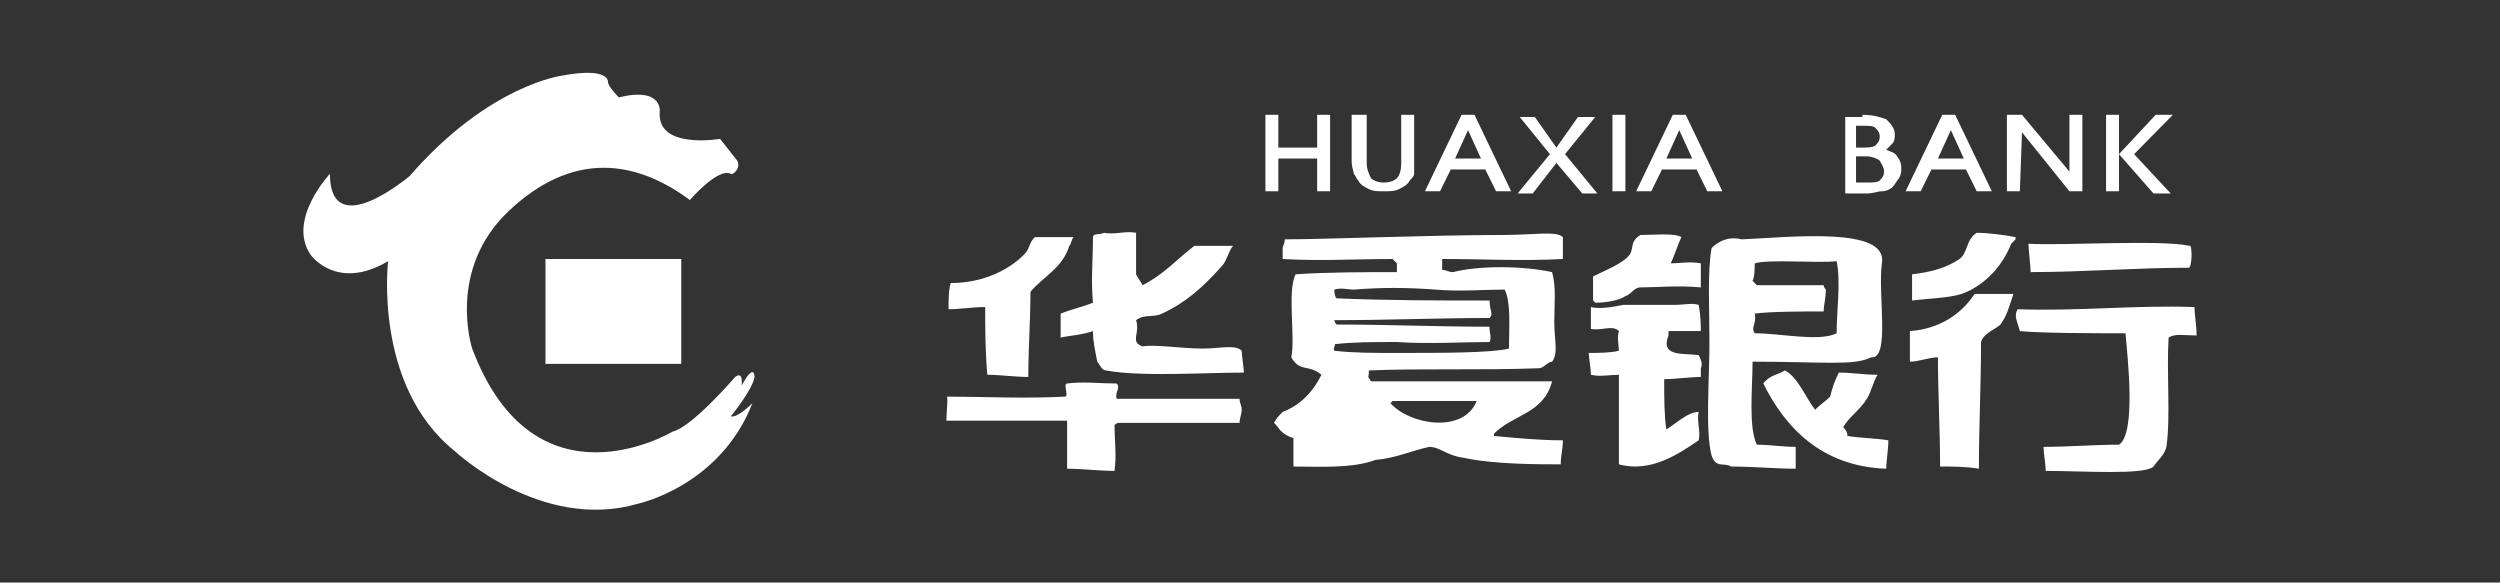 <?xml version="1.0" encoding="UTF-8"?>
<svg width="206px" height="48px" viewBox="0 0 206 48" version="1.1" xmlns="http://www.w3.org/2000/svg" xmlns:xlink="http://www.w3.org/1999/xlink">
    <rect x="0" y="0" width="206" height="48" fill="#333333" stroke="none"/>
    <!-- Generator: Sketch 51 (57462) - http://www.bohemiancoding.com/sketch -->
    <title>HXB-full</title>
    <desc>Created with Sketch.</desc>
    <defs></defs>
    <g id="HXB-full" stroke="none" stroke-width="1" fill="none" fill-rule="evenodd">
        <rect id="@bound" x="0" y="0" width="206" height="48"></rect>
        <path d="M87.397,27.822 L87.397,25.842 C88.285,25.482 89.173,25.302 90.061,24.942 C89.883,23.142 90.061,21.342 90.061,19.542 C90.061,19.182 90.771,19.362 90.949,19.182 C91.837,19.362 92.725,19.002 93.613,19.182 L93.613,22.602 C93.791,22.962 93.969,23.142 94.146,23.502 C95.922,22.602 96.988,21.342 98.409,20.262 L101.606,20.262 C101.251,20.622 101.073,21.522 100.718,21.882 C99.119,23.682 97.698,24.942 95.745,25.842 C95.034,26.202 94.324,25.842 93.613,26.382 C93.969,27.462 93.08,28.182 94.146,28.542 C95.212,28.362 97.343,28.722 99.119,28.722 C100.54,28.722 101.784,28.362 102.316,28.902 C102.316,29.262 102.494,30.342 102.494,30.702 C99.119,30.702 93.969,31.062 91.127,30.522 C90.771,30.522 90.594,29.982 90.416,29.802 C90.239,28.902 90.061,28.182 90.061,27.282 C88.995,27.642 88.107,27.642 87.397,27.822 Z M135.175,19.362 C136.241,19.362 138.017,19.182 138.55,19.542 C138.195,20.262 138.017,20.982 137.662,21.702 C138.372,21.702 139.26,21.522 140.148,21.702 L140.148,23.682 C138.372,23.502 136.419,23.682 135.175,23.682 C134.642,23.682 134.465,24.222 133.932,24.402 C133.399,24.762 132.333,24.942 131.445,24.942 L131.268,24.762 L131.268,22.782 C132.333,22.242 133.754,21.702 134.287,20.982 C134.642,20.442 134.287,19.902 135.175,19.362 Z M162.883,19.182 C163.771,19.182 165.192,19.362 166.08,19.542 L166.08,19.722 L165.725,20.082 C165.015,21.882 163.594,23.502 161.64,24.222 C160.397,24.582 158.976,24.582 157.555,24.762 L157.555,22.602 C159.153,22.422 160.397,22.062 161.462,21.342 C162.173,20.802 161.995,19.722 162.883,19.182 Z M81.18,25.302 C80.115,25.302 79.049,25.482 78.161,25.482 C78.161,24.762 78.161,23.862 78.338,23.322 C81.003,23.322 83.134,22.242 84.377,20.982 C84.91,20.442 84.733,20.082 85.265,19.542 L88.462,19.542 C88.285,19.722 88.285,20.082 88.107,20.262 C87.574,22.062 85.976,22.782 84.91,24.042 C84.91,26.382 84.733,28.722 84.733,31.062 C83.667,31.062 82.424,30.882 81.358,30.882 C81.18,28.902 81.18,27.102 81.18,25.302 Z M106.579,38.442 L106.579,36.102 C105.514,35.742 105.514,35.382 104.981,34.842 C105.158,34.482 105.336,34.302 105.691,33.942 C107.112,33.402 108.178,32.322 108.888,30.882 C107.823,29.982 107.112,30.702 106.402,29.442 C106.757,27.822 106.046,24.042 106.757,22.602 C109.421,22.422 112.441,22.422 115.105,22.422 L115.105,21.702 L114.75,21.342 C111.73,21.342 108.711,21.522 105.691,21.342 L105.691,20.442 C105.691,20.262 105.869,20.082 105.869,19.722 C109.066,19.722 118.124,19.362 123.808,19.362 C126.472,19.362 128.248,19.002 128.781,19.542 L128.781,21.342 C125.406,21.522 122.209,21.342 118.835,21.342 L118.835,22.242 C119.19,22.242 119.368,22.422 119.723,22.422 C121.854,21.882 125.406,21.882 127.893,22.422 C128.248,23.682 128.071,25.122 128.071,26.562 C128.071,28.002 128.426,29.082 127.893,29.802 C127.538,29.802 127.183,30.342 126.827,30.342 C122.209,30.522 117.236,30.342 112.796,30.522 C112.796,31.242 112.618,30.882 112.973,31.422 L127.893,31.422 C127.183,34.122 124.696,34.122 123.097,35.742 L123.097,35.922 C125.051,36.102 126.827,36.282 128.781,36.282 C128.781,37.002 128.604,37.542 128.604,38.262 C126.65,38.262 123.097,38.262 120.611,37.722 C119.19,37.542 118.657,36.822 117.769,36.822 C116.17,37.182 115.105,37.722 113.329,37.902 C111.375,38.622 108.711,38.442 106.579,38.442 Z M143.523,19.722 C147.608,19.542 155.601,18.642 155.068,21.702 C154.713,24.222 155.779,29.622 154.18,29.442 C152.759,30.162 150.273,29.802 144.411,29.802 C144.411,31.962 144.056,35.202 144.766,36.642 C145.832,36.642 146.898,36.822 147.964,36.822 L147.964,38.622 C146.365,38.622 144.411,38.442 142.635,38.442 C142.102,38.082 141.392,38.622 141.037,37.542 C140.504,35.562 140.859,31.242 140.859,28.182 C140.859,25.302 140.681,22.422 141.037,20.442 C141.214,20.262 142.102,19.362 143.523,19.722 Z M167.146,20.082 C169.988,20.262 177.981,19.722 180.467,20.262 C180.645,20.262 180.645,22.242 180.29,22.062 C176.027,22.062 171.586,22.422 167.324,22.422 C167.324,21.882 167.146,20.622 167.146,20.082 Z M150.273,25.662 C148.852,25.662 145.832,25.662 144.589,25.842 C144.766,26.742 144.234,26.922 144.589,27.462 C146.72,27.462 149.917,28.182 151.338,27.462 C151.338,25.662 151.693,23.142 151.338,21.522 C149.74,21.702 145.655,21.342 144.589,21.702 C144.589,22.062 144.589,22.782 144.411,23.142 L144.766,23.502 L150.273,23.502 C150.273,23.682 150.45,23.862 150.45,23.862 C150.45,24.582 150.273,25.122 150.273,25.662 Z M122.742,24.762 C122.742,25.662 123.097,25.842 122.742,26.202 C118.657,26.202 114.217,26.382 109.954,26.382 C109.954,26.562 110.132,26.742 110.132,26.742 C114.394,26.742 118.479,26.922 122.742,26.922 L122.742,27.102 C122.742,27.462 122.92,27.822 122.742,28.182 C120.611,28.182 117.591,28.362 115.105,28.182 C113.151,28.182 111.552,28.182 109.954,28.362 C110.132,28.362 109.776,28.722 109.954,28.902 C111.552,29.082 112.973,29.082 115.282,29.082 C118.835,29.082 122.92,29.082 124.341,28.722 C124.341,26.922 124.518,24.942 123.986,23.862 C122.209,23.862 120.256,24.042 118.302,23.862 C115.815,23.682 113.861,23.682 111.552,23.862 C111.02,23.862 110.487,23.682 109.954,23.862 C109.954,24.042 109.954,24.402 110.132,24.582 C114.217,24.762 118.479,24.762 122.742,24.762 Z M159.864,38.442 C159.864,35.382 159.686,32.502 159.686,29.442 C158.976,29.442 158.088,29.802 157.377,29.802 L157.377,27.282 C159.864,27.102 161.64,25.842 162.706,24.222 L165.903,24.222 C165.547,25.302 165.37,26.022 164.837,26.742 C164.482,27.102 163.416,27.462 163.238,28.182 C163.238,31.602 163.061,35.202 163.061,38.622 C161.995,38.442 160.929,38.442 159.864,38.442 Z M168.567,38.802 C168.567,38.262 168.389,37.362 168.389,36.822 C170.343,36.822 172.652,36.642 174.606,36.642 C176.027,35.742 175.316,29.442 175.139,27.462 C173.007,27.462 168.212,27.462 166.436,27.282 C166.258,26.562 165.903,26.022 166.258,25.482 C171.054,25.662 176.204,25.122 180.822,25.302 C180.822,25.842 181,26.922 181,27.642 C179.934,27.642 179.224,27.462 178.691,27.822 C178.513,30.882 178.869,34.302 178.513,36.822 C178.336,37.542 177.803,37.902 177.448,38.442 C176.737,39.162 171.586,38.802 168.567,38.802 Z M140.148,27.282 L137.484,27.282 L137.484,27.642 C136.774,29.442 138.728,29.082 139.971,29.262 C140.148,29.622 140.326,29.982 140.148,30.342 L140.148,31.062 C139.26,31.062 138.017,31.242 137.129,31.242 C137.129,32.682 137.129,34.302 137.307,35.382 C138.195,34.842 139.083,33.942 139.971,33.942 C139.793,34.662 140.148,35.562 139.971,36.282 C138.372,37.362 136.063,38.982 133.399,38.262 L133.399,30.882 C132.689,30.882 131.801,31.062 131.09,30.882 C131.09,30.342 130.912,29.442 130.912,29.082 C131.623,29.082 132.689,29.082 133.399,28.902 C133.399,28.542 133.221,27.822 133.399,27.282 C132.866,26.742 131.978,27.282 131.09,27.102 L131.09,25.302 C131.801,25.482 132.866,25.302 133.754,25.122 L138.017,25.122 C138.728,25.122 139.438,24.942 139.971,25.122 C140.148,26.022 140.148,26.922 140.148,27.282 Z M147.075,30.522 C148.141,31.062 148.852,32.862 149.562,33.762 C149.917,33.402 150.45,33.042 150.805,32.682 C150.983,31.962 151.161,31.422 151.516,30.702 C152.582,30.702 153.647,30.882 154.713,30.882 C154.358,31.422 154.18,32.322 153.825,32.862 C153.292,33.762 152.404,34.302 151.871,35.202 C152.049,35.382 152.226,35.562 152.226,35.922 C153.292,36.102 154.535,36.102 155.601,36.282 C155.601,37.002 155.423,38.082 155.423,38.622 C150.095,38.442 147.075,35.202 145.299,31.602 C145.832,30.882 146.543,30.882 147.075,30.522 Z M92.015,31.602 C92.37,31.962 91.837,32.322 92.015,32.862 L102.139,32.862 C102.139,33.222 102.316,33.402 102.316,33.762 C102.316,34.122 102.139,34.482 102.139,34.842 L92.192,34.842 C92.015,34.842 91.837,35.022 91.837,35.022 C91.837,36.282 92.015,37.542 91.837,38.802 C90.594,38.802 89.173,38.622 87.93,38.622 L87.93,34.662 L77.983,34.662 C77.983,33.942 78.161,32.502 77.983,32.682 C81.003,32.682 84.377,32.862 87.752,32.682 C88.107,32.682 87.574,31.602 87.93,31.602 C89.173,31.422 90.771,31.602 92.015,31.602 Z M114.75,33.042 L114.572,33.222 C116.17,35.022 120.611,35.742 121.677,33.042 L114.75,33.042 Z M109.599,33.942 C110.842,34.482 112.263,35.382 113.506,35.922 C112.973,36.462 112.085,36.282 111.197,36.282 L106.934,36.282 C107.823,35.562 108.711,34.662 109.599,33.942 Z M60.754,13.242 C61.11,13.962 60.222,14.502 60.222,14.322 C59.156,13.782 56.847,16.482 56.847,16.482 C52.229,13.062 47.078,12.522 41.927,17.382 C36.776,22.242 38.908,28.722 38.908,28.722 C44.059,42.402 55.426,35.562 55.426,35.562 C57.025,35.202 60.577,31.062 60.577,31.062 C61.287,30.522 61.11,31.782 61.11,31.782 C62.175,29.802 62.175,31.062 62.175,31.062 C61.998,32.142 60.222,34.302 60.222,34.302 C60.754,34.482 61.998,33.222 61.998,33.222 C59.334,40.062 52.584,41.502 52.584,41.502 C44.591,43.842 37.487,37.182 37.487,37.182 C30.737,31.782 31.981,21.522 31.981,21.522 C27.718,24.042 25.587,20.982 25.587,20.982 C23.633,18.102 27.185,14.322 27.185,14.322 C27.185,20.082 33.757,14.502 33.757,14.502 C40.329,6.942 46.368,6.222 46.368,6.222 C50.275,5.502 50.098,6.762 50.098,6.762 C50.098,7.122 50.986,8.022 50.986,8.022 C54.716,7.122 54.36,9.282 54.36,9.282 C54.183,12.342 59.334,11.442 59.334,11.442 L60.754,13.242 Z M44.947,21.342 L56.136,21.342 L56.136,29.982 L44.947,29.982 L44.947,21.342 Z M105.336,15.762 L104.27,15.762 L104.27,9.462 L105.336,9.462 L105.336,12.162 L108.533,12.162 L108.533,9.462 L109.599,9.462 L109.599,15.762 L108.533,15.762 L108.533,13.062 L105.336,13.062 L105.336,15.762 Z M111.552,9.462 L112.618,9.462 L112.618,13.422 C112.618,13.962 112.796,14.322 112.973,14.682 C113.151,14.862 113.506,15.042 114.039,15.042 C114.572,15.042 114.927,14.862 115.105,14.682 C115.282,14.502 115.46,14.142 115.46,13.422 L115.46,9.462 L116.526,9.462 L116.526,14.322 C116.526,14.502 116.348,14.682 116.17,14.862 C115.993,15.222 115.638,15.402 115.282,15.582 C114.927,15.762 114.572,15.762 114.039,15.762 C113.506,15.762 113.151,15.762 112.796,15.582 C112.441,15.402 112.085,15.222 111.908,14.862 C111.73,14.682 111.73,14.502 111.552,14.322 C111.552,14.142 111.375,13.782 111.375,13.242 L111.375,9.462 L111.552,9.462 Z M122.032,13.062 L120.966,10.722 L119.9,13.062 L122.032,13.062 Z M119.545,13.962 L118.657,15.762 L117.414,15.762 L120.433,9.462 L121.499,9.462 L124.518,15.762 L123.275,15.762 L122.387,13.962 L119.545,13.962 Z M128.248,13.422 L126.295,15.942 L125.051,15.942 L127.715,12.702 L125.229,9.642 L126.472,9.642 L128.248,12.162 L130.024,9.642 L131.445,9.642 L128.959,12.702 L131.623,15.942 L130.38,15.942 L128.248,13.422 Z M133.932,15.762 L132.866,15.762 L132.866,9.462 L133.932,9.462 L133.932,15.762 Z M139.438,13.062 L138.372,10.722 L137.307,13.062 L139.438,13.062 Z M136.951,13.962 L136.063,15.762 L134.82,15.762 L137.839,9.462 L138.905,9.462 L141.925,15.762 L140.681,15.762 L139.793,13.962 L136.951,13.962 Z M152.937,12.162 L153.292,12.162 C153.825,12.162 154.358,12.162 154.535,11.982 C154.713,11.802 154.891,11.622 154.891,11.262 C154.891,10.902 154.713,10.722 154.535,10.542 C154.358,10.362 154.002,10.362 153.47,10.362 L152.937,10.362 L152.937,12.162 Z M152.937,15.042 L153.825,15.042 C154.358,15.042 154.713,15.042 154.891,14.862 C155.068,14.682 155.246,14.502 155.246,14.142 C155.246,13.782 155.068,13.602 154.891,13.242 C154.713,13.062 154.18,12.882 153.825,12.882 L152.937,12.882 L152.937,15.042 Z M153.47,9.462 C154.358,9.462 154.891,9.642 155.423,9.822 C155.779,10.182 156.134,10.542 156.134,11.082 C156.134,11.262 156.134,11.622 155.956,11.802 L155.423,12.342 C155.779,12.522 156.134,12.522 156.311,12.882 C156.489,13.062 156.667,13.422 156.667,13.782 C156.667,14.142 156.667,14.322 156.489,14.682 C156.311,14.862 156.134,15.222 155.956,15.402 C155.779,15.582 155.423,15.762 155.068,15.762 C154.713,15.762 154.358,15.942 153.825,15.942 L152.049,15.942 L152.049,9.642 L153.47,9.642 L153.47,9.462 Z M161.818,13.062 L160.752,10.722 L159.686,13.062 L161.818,13.062 Z M159.153,13.962 L158.265,15.762 L157.022,15.762 L160.041,9.462 L161.107,9.462 L164.127,15.762 L162.883,15.762 L161.995,13.962 L159.153,13.962 Z M166.436,15.762 L165.37,15.762 L165.37,9.462 L166.613,9.462 L170.521,14.142 L170.521,9.462 L171.586,9.462 L171.586,15.762 L170.521,15.762 L166.613,10.902 L166.436,15.762 Z M174.606,12.702 L177.625,9.462 L179.046,9.462 L175.849,12.702 L178.869,15.942 L177.448,15.942 L174.606,12.702 Z M174.606,15.762 L173.54,15.762 L173.54,9.462 L174.606,9.462 L174.606,15.762 Z" id="path" fill="#FFFFFF" fill-rule="nonzero"></path>
    </g>
</svg>